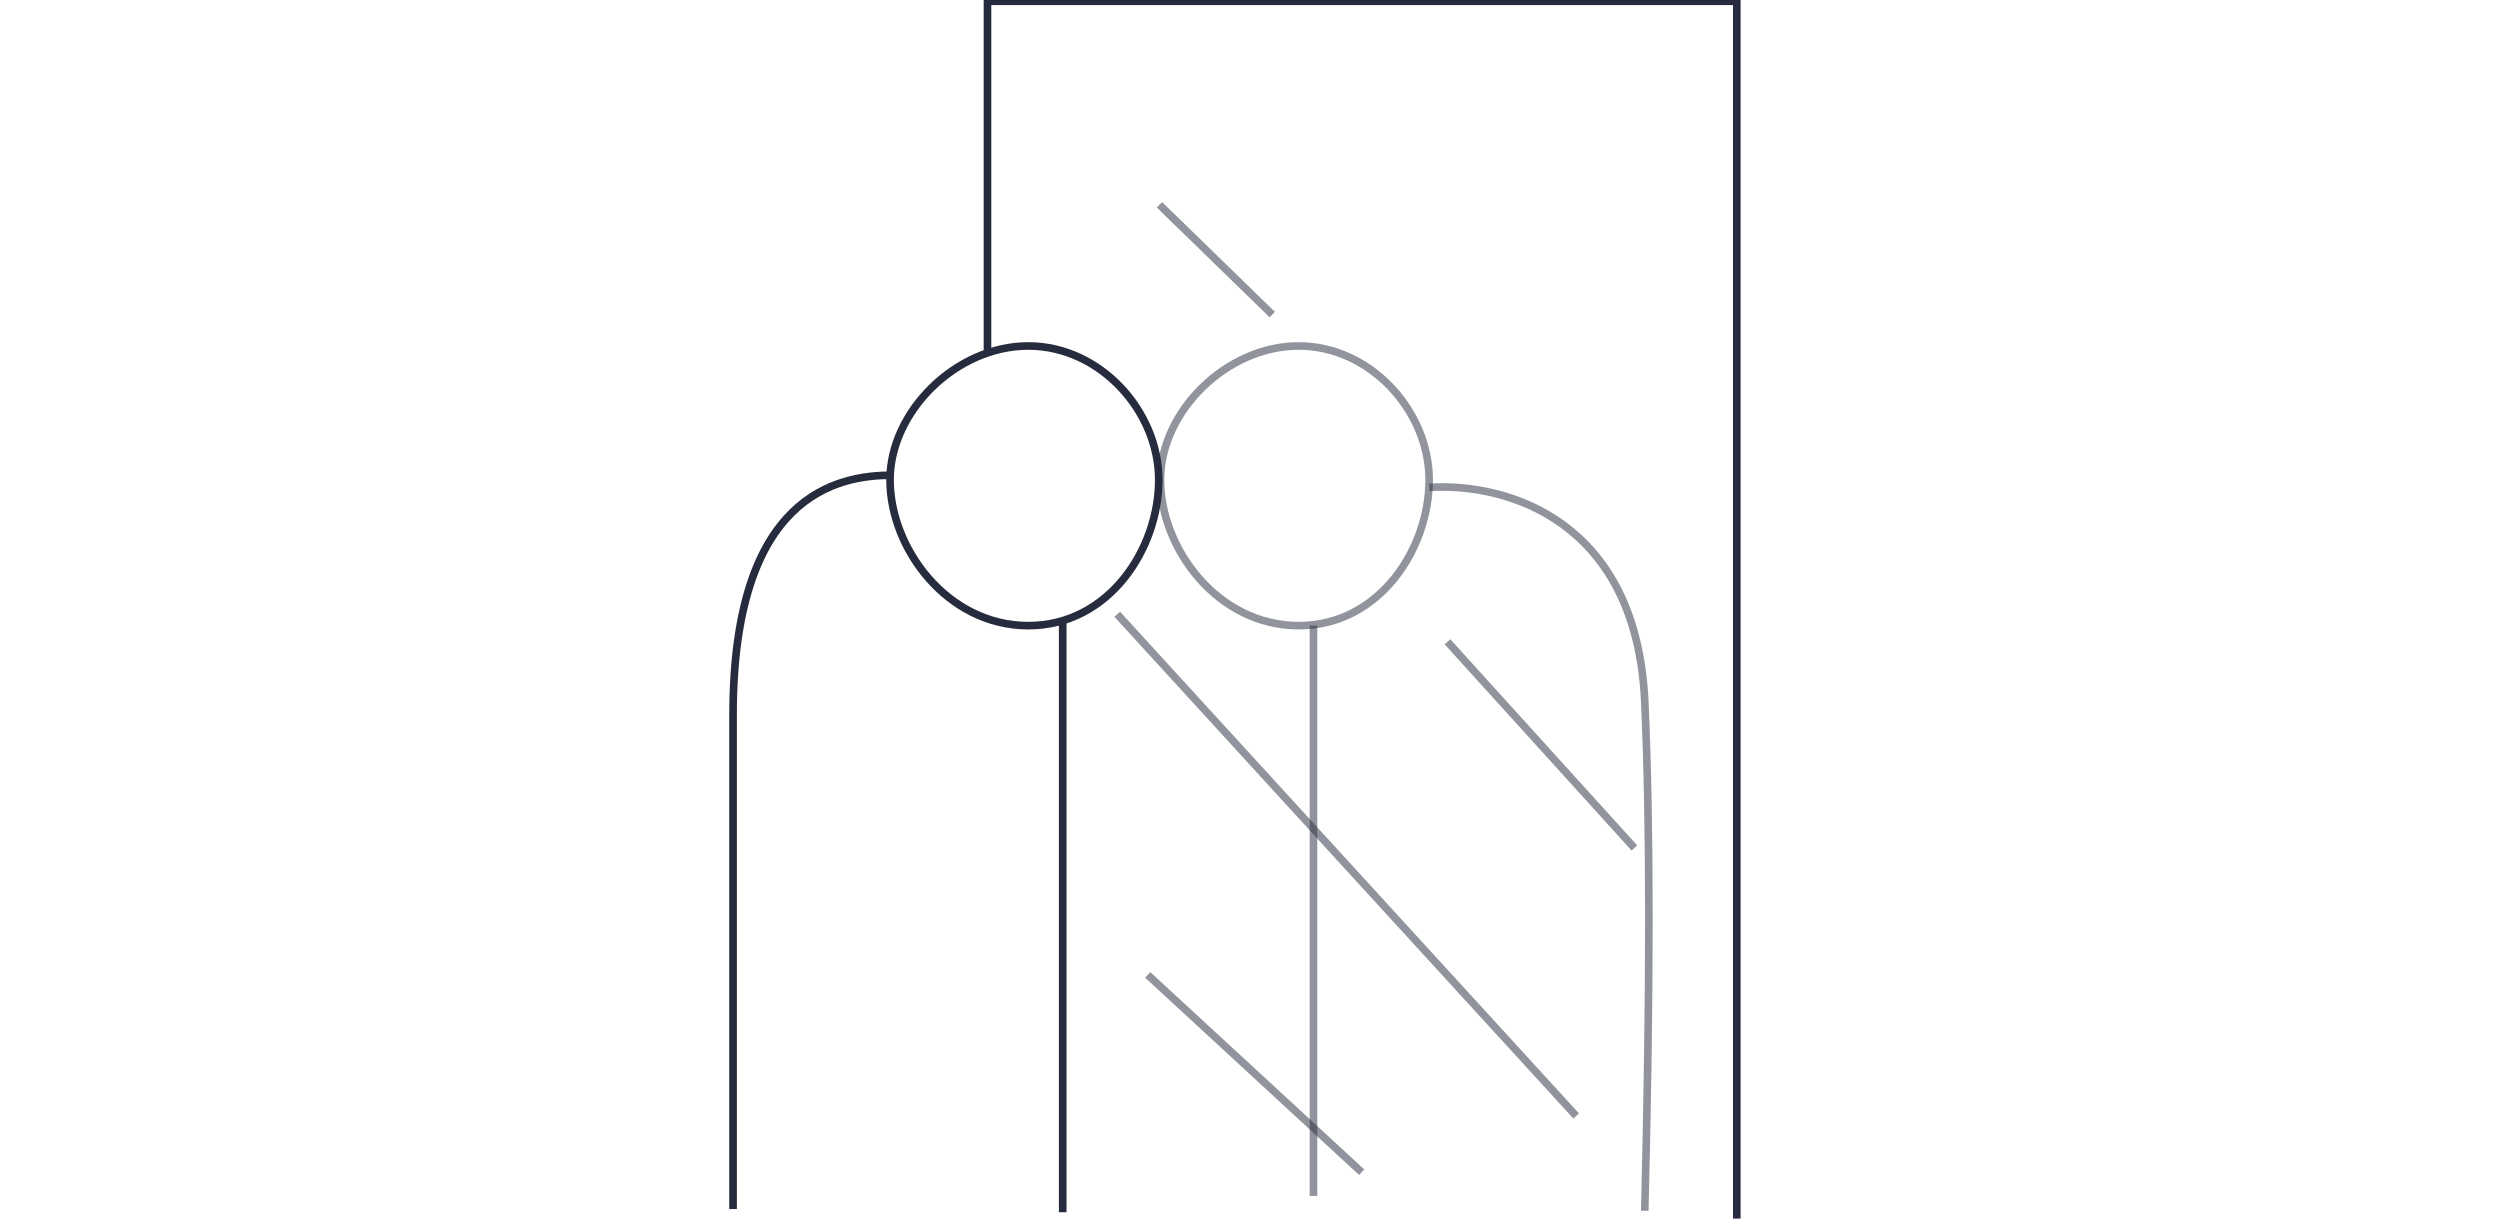 <?xml version="1.0" encoding="UTF-8"?>
<svg width="164px" height="80px" viewBox="0 0 164 80" version="1.1" xmlns="http://www.w3.org/2000/svg" xmlns:xlink="http://www.w3.org/1999/xlink">
    <!-- Generator: Sketch 50 (54983) - http://www.bohemiancoding.com/sketch -->
    <title>Export/confident-Export/confident-2</title>
    <desc>Created with Sketch.</desc>
    <defs></defs>
    <g id="Export/confident-Export/confident-2" stroke="none" stroke-width="1" fill="none" fill-rule="evenodd">
        <g id="Group" transform="translate(48, 0)" stroke="#262B3D" stroke-width="0.5">
            <polyline id="Path" points="65.933 79.94 65.933 0.084 16.779 0.084 16.779 23.217"></polyline>
            <path d="M27.29,63.953 L41.326,76.896" id="Path-2" stroke-opacity="0.5"></path>
            <path d="M25.29,40.295 L55.398,73.209" id="Path-3" stroke-opacity="0.5"></path>
            <path d="M28.059,13.433 L35.461,20.635" id="Path-4" stroke-opacity="0.5"></path>
            <path d="M46.955,42.101 L59.216,55.627" id="Path-5" stroke-opacity="0.5"></path>
            <path d="M0.089,79.315 C0.089,67.331 0.089,56.52 0.089,46.884 C0.089,32.43 6.97,31.175 10.505,31.175" id="Path-6"></path>
            <path d="M10.387,31.483 C10.387,26.99 14.722,22.696 19.454,22.696 C24.186,22.696 28.014,26.99 28.014,31.483 C28.014,35.976 24.77,41.042 19.454,41.042 C14.139,41.042 10.387,35.976 10.387,31.483 Z" id="Path-7"></path>
            <path d="M28.126,31.483 C28.126,26.99 32.461,22.696 37.193,22.696 C41.925,22.696 45.752,26.99 45.752,31.483 C45.752,35.976 42.508,41.042 37.193,41.042 C31.877,41.042 28.126,35.976 28.126,31.483 Z" id="Path-7" stroke-opacity="0.5"></path>
            <path d="M45.768,31.974 C50.919,31.65 59.355,34.188 59.896,46.016 C60.256,53.901 60.256,65.039 59.896,79.428" id="Path-9" stroke-opacity="0.5"></path>
            <path d="M21.713,40.709 L21.713,79.522" id="Path-8"></path>
            <path d="M38.164,41.038 L38.164,78.452" id="Path-10" stroke-opacity="0.5"></path>
        </g>
    </g>
</svg>